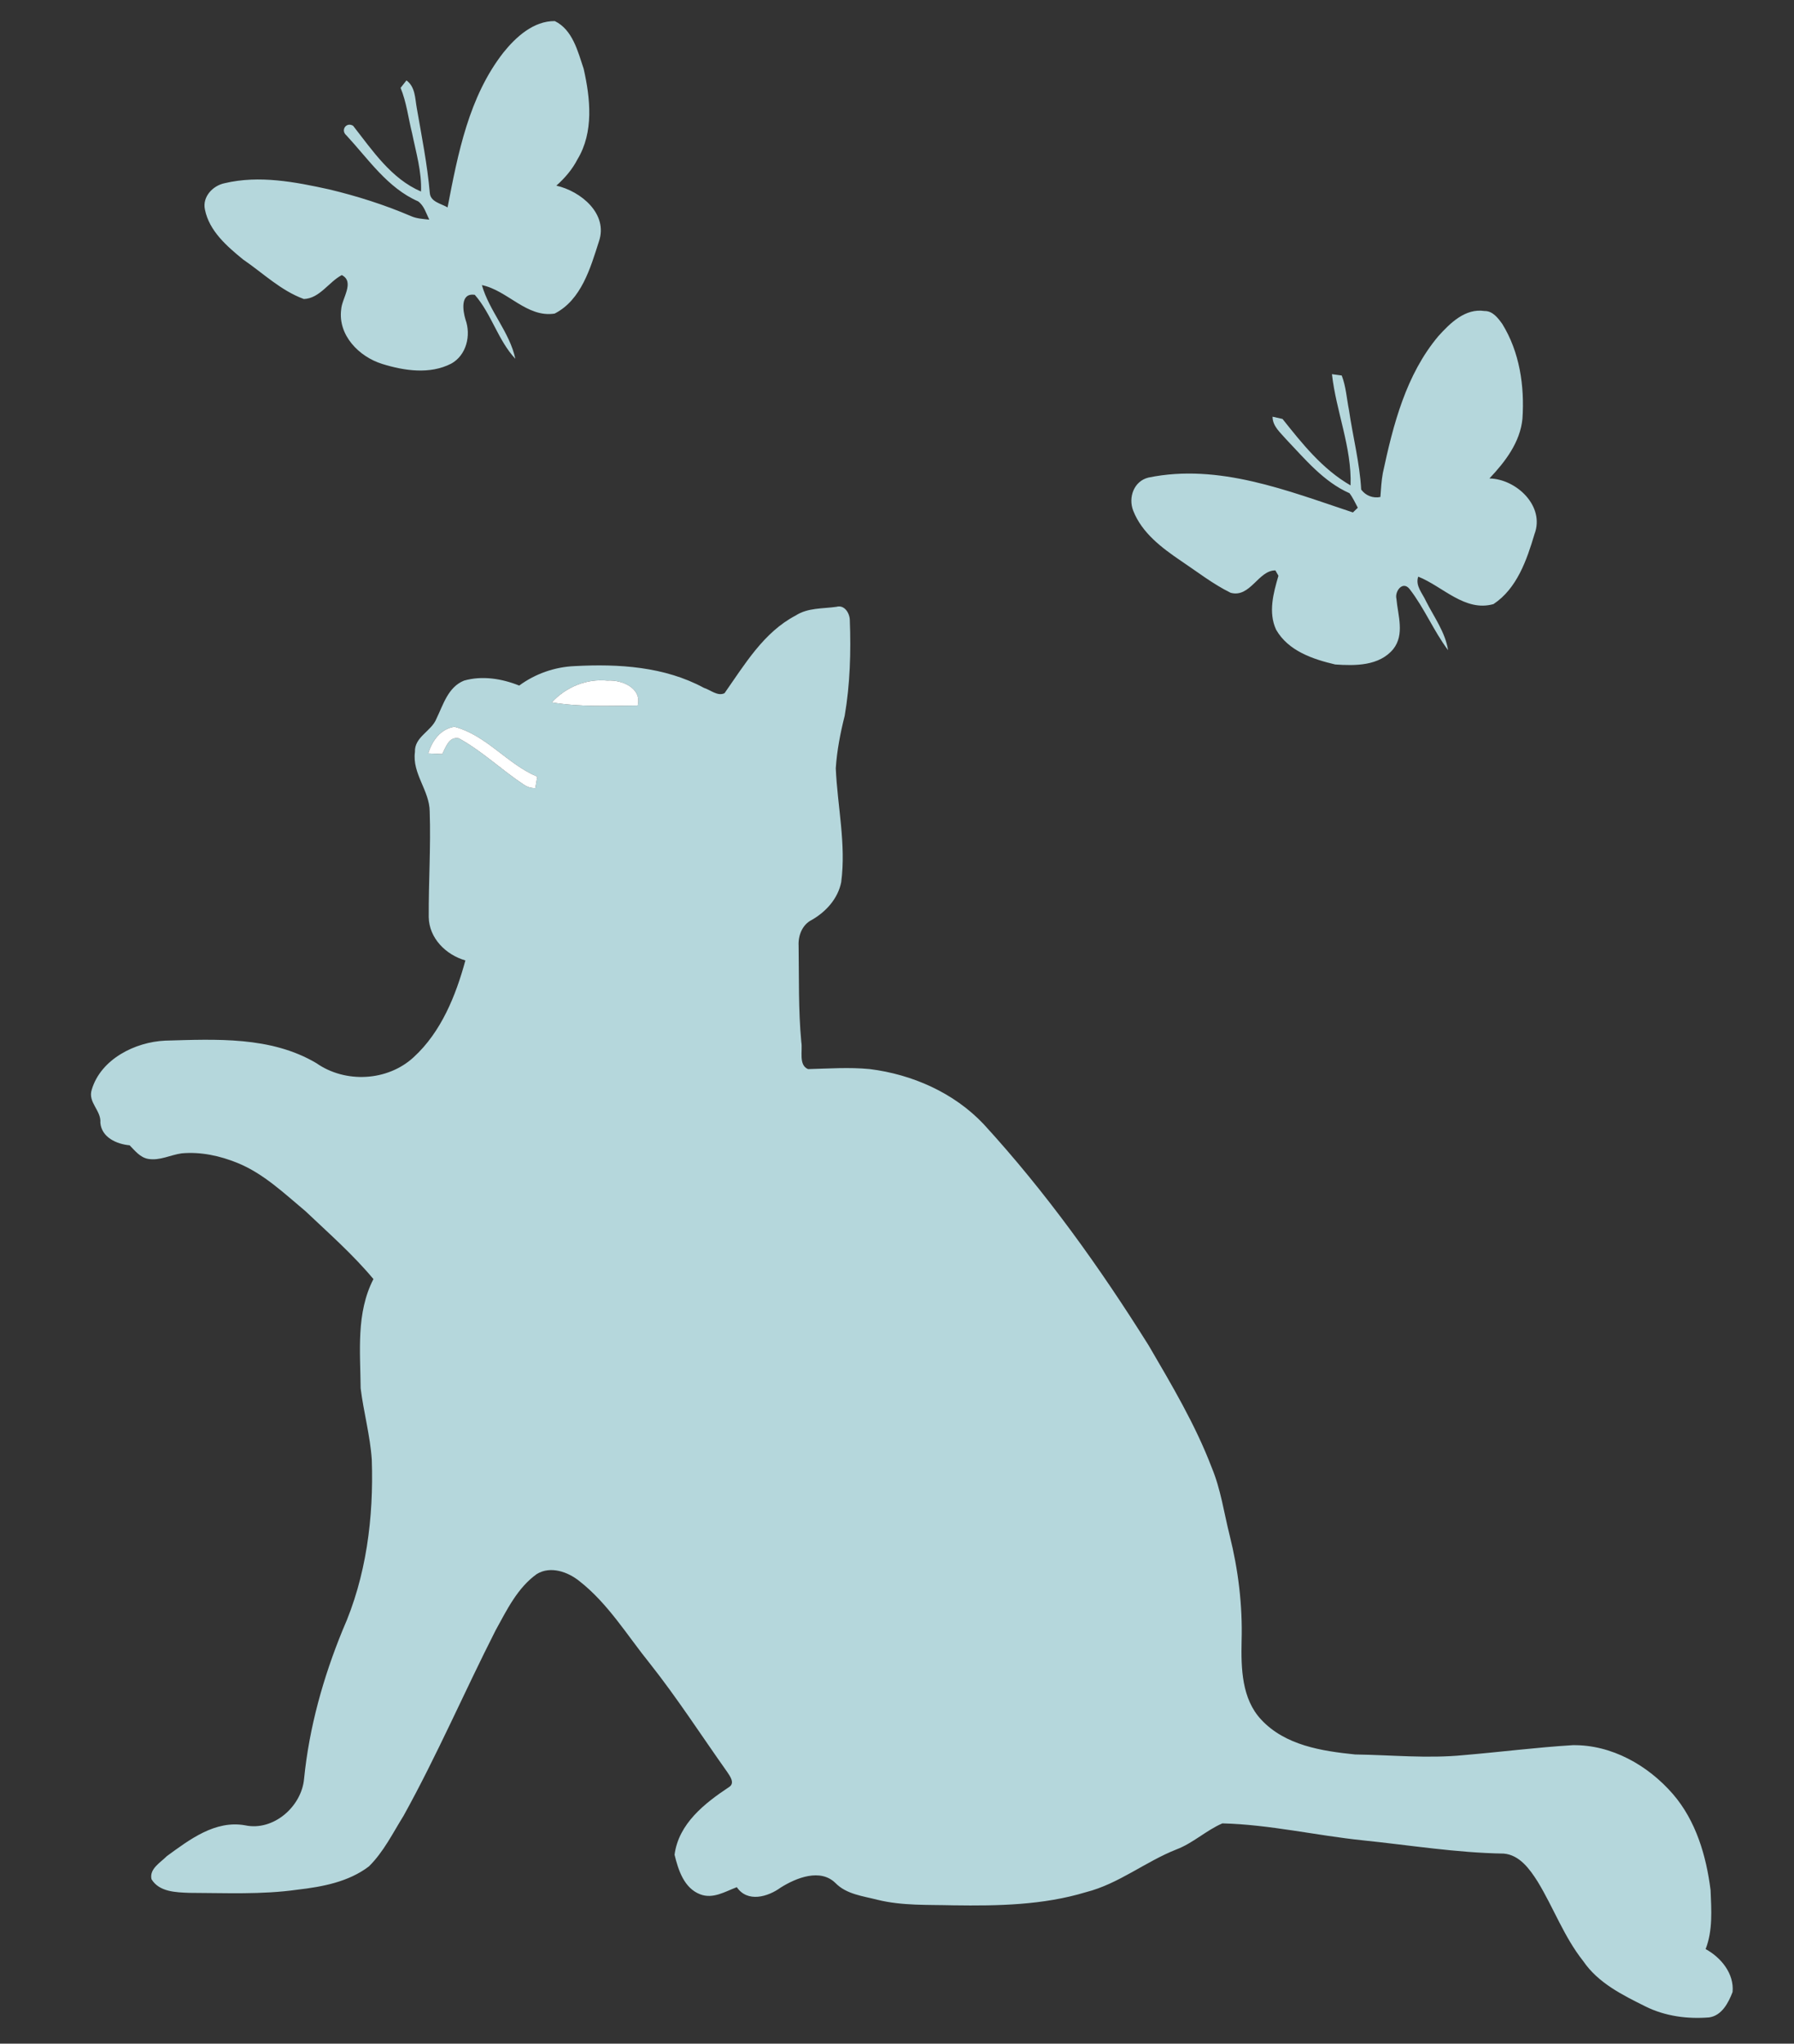 <?xml version="1.0" encoding="utf-8"?>

<!DOCTYPE svg PUBLIC "-//W3C//DTD SVG 1.1//EN" "http://www.w3.org/Graphics/SVG/1.1/DTD/svg11.dtd">
<svg version="1.1" id="Layer_1" xmlns="http://www.w3.org/2000/svg" xmlns:xlink="http://www.w3.org/1999/xlink" x="0px" y="0px"
	 viewBox="0 0 446 508" enable-background="new 0 0 446 508" xml:space="preserve">
<rect x="0" y="0" width="446" height="508" fill="#333333" stroke="none"/>
<g>
	<path style="fill:#b5d7dc" d="M125.15,13.06c3.14-3.91,7.51-7.87,12.78-7.82c4.44,2.17,5.72,7.53,7.17,11.85c1.67,7.36,2.56,15.78-1.55,22.54
		c-1.29,2.51-3.14,4.65-5.24,6.52c6.06,1.36,12.96,7,10.58,13.89c-2.11,6.6-4.38,14.53-11,17.91c-6.93,1.08-11.67-5.75-18.09-7.08
		c1.85,6.48,6.88,11.65,8.32,18.32c-4.31-4.58-5.92-11.14-10.08-15.9c-3.66-0.56-2.99,3.93-2.31,6.16
		c1.41,3.91,0.24,8.86-3.57,10.95c-5.31,2.72-11.65,1.77-17.13,0.07c-5.75-1.78-11.04-7.12-10.21-13.54
		c0.14-2.71,3.47-6.86,0.15-8.55c-3.26,1.73-5.5,5.81-9.43,5.95c-5.71-2.08-10.16-6.45-15.11-9.83c-4.01-3.28-8.42-7.08-9.48-12.41
		c-0.69-3.17,1.96-5.95,4.9-6.55c8.61-2.04,17.53-0.32,26.02,1.55c6.93,1.66,13.77,3.83,20.32,6.64c1.43,0.63,3,0.7,4.53,0.87
		c-0.78-1.57-1.28-3.46-2.76-4.54c-7.62-3.33-12.38-10.52-17.85-16.42c-1.48-1.24-0.04-3.41,1.68-2.37
		c4.79,6.12,9.5,13.2,16.88,16.33c0.2-4.93-1.24-9.67-2.21-14.45c-0.95-3.77-1.38-7.69-2.87-11.31c0.49-0.61,0.97-1.23,1.46-1.85
		c2.21,1.6,2.13,4.48,2.57,6.9c1.22,7.02,2.62,14.01,3.24,21.12c0.18,2.2,2.86,2.61,4.41,3.55
		C113.85,38.17,116.55,24.07,125.15,13.06z"/>
	<path style="fill:#b5d7dc" d="M357.59,83.55c2.94-3.25,6.68-6.97,11.48-6.24c2.01-0.04,3.35,1.75,4.41,3.22c4.32,6.99,5.56,15.46,5.01,23.55
		c-0.56,5.85-4.3,10.72-8.21,14.85c6.69,0.13,13.86,6.87,11.2,13.85c-1.91,6.41-4.35,13.52-10.19,17.38
		c-7.09,2.01-12.61-4.4-18.71-6.82c-0.78,2.26,1.06,4.15,1.92,6.07c2,3.97,4.81,7.75,5.5,12.21c-3.59-4.79-5.89-10.46-9.57-15.2
		c-1.68-2.14-3.74,0.54-3.27,2.44c0.37,4.12,2.09,8.85-0.79,12.49c-3.48,4.21-9.46,4.17-14.43,3.82c-5.58-1.31-11.69-3.37-14.7-8.66
		c-1.98-4.29-0.67-9.1,0.59-13.39c-0.19-0.33-0.57-1-0.76-1.33c-4.24-0.05-6.24,6.89-11.13,5.56c-4.41-2.17-8.29-5.22-12.36-7.94
		c-4.74-3.22-9.69-6.93-11.85-12.45c-1.3-3.3,0.16-7.38,3.79-8.25c17.47-3.58,34.52,3.26,50.82,8.67c0.31-0.29,0.91-0.88,1.22-1.17
		c-0.66-1.22-1.23-2.51-2.07-3.61c-6.42-2.84-10.99-8.4-15.73-13.38c-1.42-1.67-3.39-3.23-3.4-5.64c0.62,0.14,1.86,0.42,2.48,0.56
		c4.91,6.17,9.96,12.52,16.92,16.52c0.32-9.45-3.59-18.35-4.63-27.65c0.61,0.08,1.82,0.24,2.43,0.33c1.06,2.74,1.23,5.72,1.8,8.58
		c0.96,6.6,2.66,13.1,3.04,19.78c1.11,1.51,2.93,2.21,4.77,1.84c0.15-1.99,0.25-3.99,0.61-5.95
		C346.35,105.6,349.52,93.15,357.59,83.55z"/>
	<path style="fill:#b5d7dc" class="fill" d="M197.81,153c3.02-1.96,6.71-1.67,10.13-2.16c1.98-0.58,3.29,1.56,3.33,3.28c0.3,7.94,0.07,15.94-1.27,23.78
		c-1.08,4.29-1.93,8.65-2.22,13.07c0.41,9.43,2.6,18.85,1.35,28.31c-0.81,4.09-3.77,7.35-7.3,9.38c-2.37,1.17-3.43,3.89-3.29,6.42
		c0.12,7.98-0.08,15.97,0.67,23.93c0.38,2.09-0.75,5.75,1.68,6.74c5.1-0.13,10.22-0.5,15.31-0.01c10.57,1.31,20.96,5.88,28.34,13.69
		c15.5,16.91,28.89,35.63,41.05,55.05c5.73,9.83,11.6,19.67,15.66,30.34c2.25,5.38,3.03,11.2,4.45,16.83
		c2.15,8.6,3.23,17.45,2.97,26.32c-0.14,6.7,0.01,14.31,4.89,19.5c5.95,6.39,15.06,7.8,23.32,8.64c9.02,0.13,18.06,1.06,27.06,0.16
		c9.03-0.76,18.03-1.92,27.07-2.47c9.65-0.13,18.7,5.01,24.9,12.17c5.72,6.63,8.28,15.34,9.35,23.88c0.2,4.9,0.58,9.97-1.23,14.64
		c3.83,2.09,7.12,6.09,6.7,10.66c-1.02,2.68-2.68,5.88-5.83,6.32c-5.38,0.44-10.93-0.29-15.8-2.71c-5.72-2.85-11.81-5.84-15.51-11.3
		c-4.77-6-7.37-13.29-11.34-19.78c-1.95-3.07-4.48-6.61-8.42-6.93c-11.73-0.19-23.34-2.09-34.99-3.29
		c-11.68-1.21-23.21-3.93-34.95-4.22c-3.99,1.72-7.26,4.89-11.38,6.46c-7.75,3.05-14.38,8.57-22.53,10.64
		c-10.65,3.23-21.89,3.43-32.93,3.27c-6.32-0.17-12.73,0.15-18.92-1.38c-3.61-0.93-7.65-1.35-10.39-4.12
		c-3.77-3.77-9.8-1.33-13.66,1.09c-3.19,2.33-8.26,3.78-10.9-0.1c-2.89,1.08-5.89,2.99-9.07,1.79c-4.05-1.53-5.48-6.04-6.41-9.85
		c1.01-7.76,7.52-12.83,13.58-16.85c1.53-0.99,0.13-2.8-0.57-3.84c-6.37-8.98-12.33-18.24-19.17-26.88
		c-5.63-6.97-10.36-14.87-17.51-20.46c-2.87-2.31-7.18-3.83-10.58-1.75c-4.81,3.43-7.44,8.93-10.22,13.96
		c-7.78,15.3-14.57,31.1-22.9,46.13c-2.68,4.3-4.96,8.98-8.61,12.58c-5.05,3.86-11.58,5.08-17.75,5.79
		c-8.93,1.27-17.97,0.81-26.95,0.79c-3.29-0.13-7.43-0.22-9.35-3.38c-0.6-2.61,2.25-4.16,3.81-5.75c5.64-4.11,12.01-8.99,19.45-7.66
		c7.06,1.51,14.07-4.68,14.67-11.6c1.27-12.72,4.75-25.14,9.59-36.95c5.88-13.24,7.73-27.93,7.24-42.32
		c-0.4-5.99-2.03-11.81-2.77-17.76c-0.08-9.12-1.16-18.73,3.18-27.15c-5.11-6.13-11.13-11.41-16.91-16.89
		c-5.27-4.4-10.37-9.31-16.82-11.95c-4.4-1.8-9.2-2.85-13.97-2.41c-2.77,0.39-5.43,1.87-8.29,1.38c-2.01-0.35-3.28-2.02-4.62-3.38
		c-3.21-0.29-6.97-1.96-7.28-5.6c0.26-3.08-3.18-5.06-2.13-8.26c2.27-7.58,10.77-11.82,18.24-12.16c12.65-0.35,26.28-1.11,37.6,5.6
		c7.2,5.04,17.69,4.52,24.19-1.49c6.83-6.26,10.47-15.28,12.85-24.05c-4.85-1.38-9.03-5.54-9.11-10.77
		c-0.05-8.75,0.54-17.49,0.24-26.23c-0.03-5.23-4.4-9.44-3.67-14.81c-0.16-3.78,4.11-5.13,5.35-8.29c1.7-3.49,2.88-7.84,6.85-9.45
		c4.51-1.29,9.41-0.5,13.72,1.23c4-2.94,8.85-4.64,13.82-4.84c10.88-0.59,22.33,0.12,32.1,5.41c1.62,0.5,3.44,2.18,5.13,1.32
		C185.13,165.19,189.84,157.17,197.81,153 M137.19,174.59c7.04,1.2,14.24,0.83,21.35,0.79c1.09-4.35-3.95-6.45-7.52-6.2
		C145.82,168.65,140.7,170.77,137.19,174.59 M106.46,187.28c0.87,0.04,2.62,0.12,3.49,0.16c0.88-1.68,1.63-4.4,4.12-3.91
		c5.78,3.17,10.59,7.82,16.07,11.46c0.87,0.61,1.85,0.92,2.94,0.91c0.13-0.71,0.37-2.13,0.49-2.84c-7.47-3.13-12.62-10.31-20.6-12.4
		C109.49,181.21,107.43,184.12,106.46,187.28z"/>
	<path fill="#FFFFFF" d="M137.19,174.59c3.51-3.82,8.63-5.94,13.83-5.41c3.57-0.25,8.61,1.85,7.52,6.2
		C151.43,175.42,144.23,175.79,137.19,174.59z"/>
	<path fill="#FFFFFF" d="M106.46,187.28c0.97-3.16,3.03-6.07,6.51-6.62c7.98,2.09,13.13,9.27,20.6,12.4
		c-0.12,0.71-0.36,2.13-0.49,2.84c-1.09,0.01-2.07-0.3-2.94-0.91c-5.48-3.64-10.29-8.29-16.07-11.46c-2.49-0.49-3.24,2.23-4.12,3.91
		C109.08,187.4,107.33,187.32,106.46,187.28z"/>
</g>
</svg>
